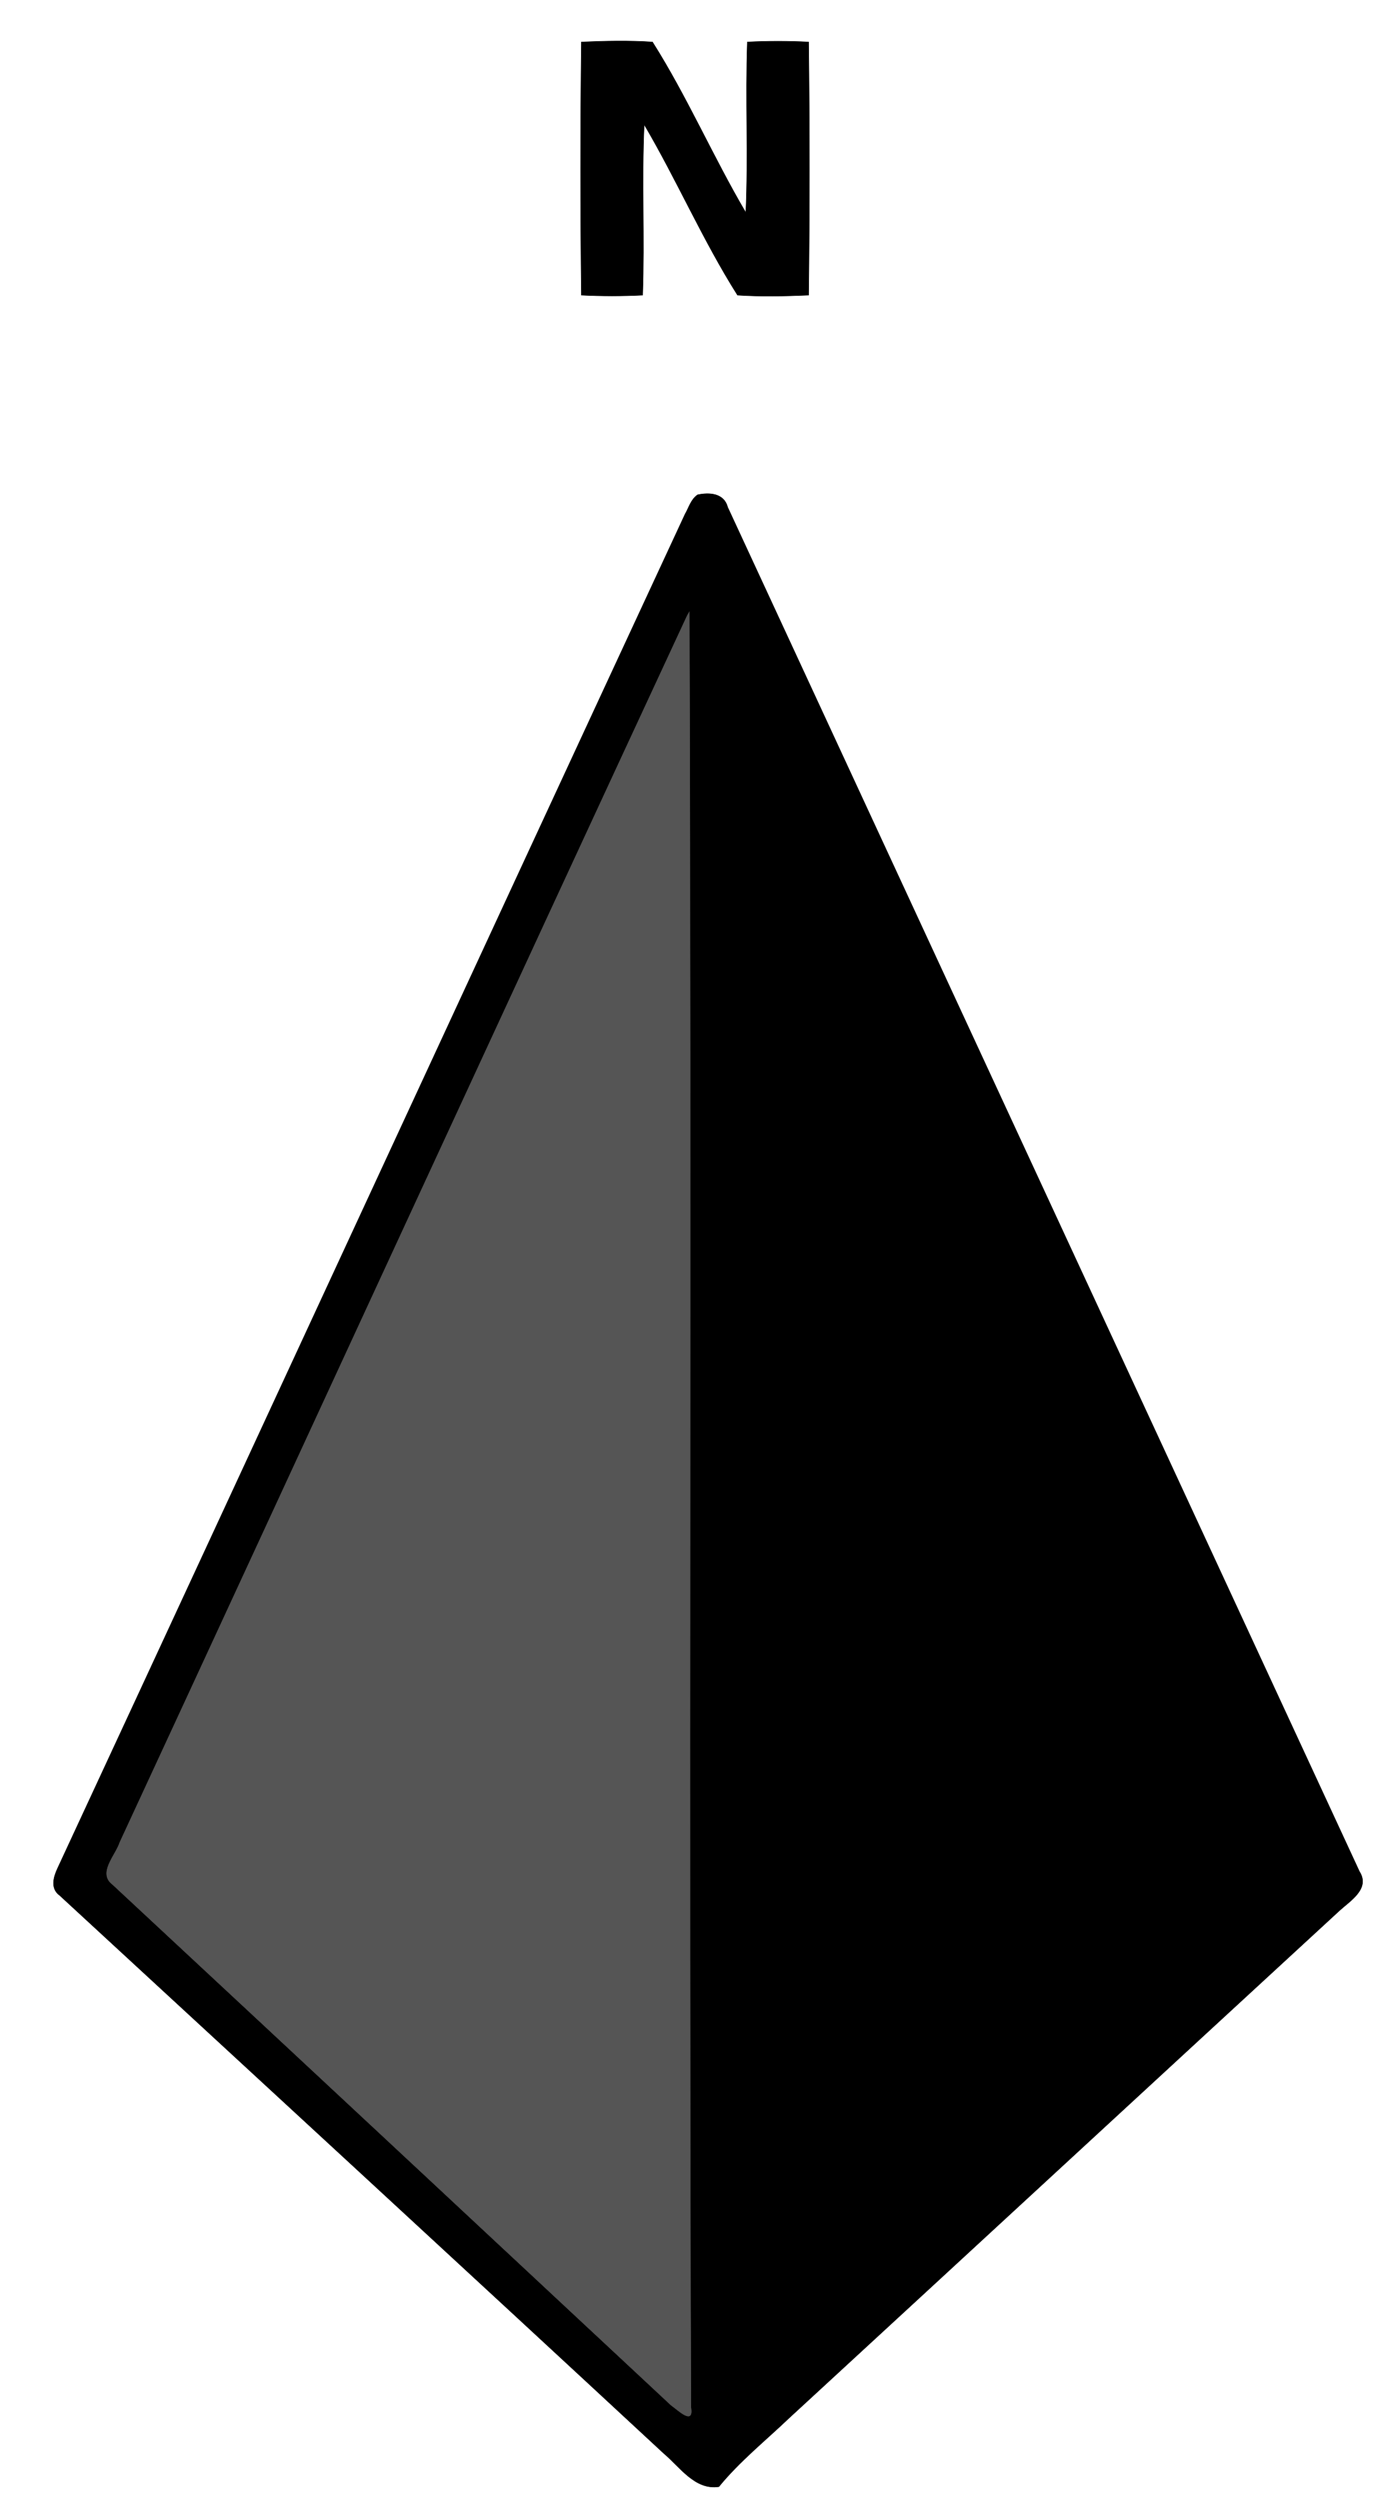 <?xml version="1.0" encoding="UTF-8"?>
<!DOCTYPE svg PUBLIC "-//W3C//DTD SVG 1.1//EN" "http://www.w3.org/Graphics/SVG/1.1/DTD/svg11.dtd">
<svg width="268pt" height="482pt" viewBox="0 0 268 482" version="1.1" xmlns="http://www.w3.org/2000/svg">
<path fill="#000000" stroke="#000000" stroke-width="0.094" opacity="1.00" d=" M 112.1 8.1 C 116.7 7.9 121.3 7.8 125.8 8.1 C 132.5 18.7 137.5 30.3 143.8 41.0 C 144.3 30.1 143.7 19.1 144.1 8.1 C 148.0 7.9 152.0 7.9 155.9 8.1 C 156.1 24.4 156.1 40.6 155.9 56.9 C 151.3 57.1 146.7 57.2 142.2 56.9 C 135.5 46.3 130.5 34.7 124.2 24.0 C 123.7 34.9 124.3 45.9 123.9 56.9 C 120.0 57.1 116.0 57.1 112.1 56.9 C 111.9 40.6 111.9 24.4 112.1 8.1 Z"/>
<path fill="#000000" stroke="#000000" stroke-width="0.094" opacity="1.00" d=" M 134.5 95.4 C 136.8 94.9 139.6 95.1 140.3 97.8 C 180.9 185.5 221.5 273.1 262.1 360.8 C 264.2 364.1 260.4 366.4 258.3 368.3 C 222.9 400.9 187.5 433.6 152.1 466.2 C 147.6 470.5 142.6 474.5 138.6 479.4 C 134.0 480.1 131.1 475.6 128.0 473.0 C 89.3 437.1 50.4 401.3 11.5 365.4 C 9.7 364.1 10.3 361.9 11.1 360.2 C 51.5 273.2 91.7 186.1 132.1 99.1 C 132.8 97.9 133.2 96.3 134.5 95.4 M 132.5 118.7 C 95.9 197.5 59.6 276.4 23.1 355.2 C 22.3 357.7 18.8 361.1 21.7 363.3 C 57.6 396.7 93.5 430.2 129.4 463.7 C 130.7 464.6 133.8 467.7 133.2 464.1 C 132.8 348.7 133.3 233.3 132.9 118.0 L 132.5 118.7 Z"/>
<path fill="#555555" stroke="#555555" stroke-width="0.094" opacity="1.00" d=" M 132.5 118.7 L 132.9 118.0 C 133.3 233.3 132.8 348.7 133.2 464.1 C 133.8 467.7 130.7 464.6 129.4 463.7 C 93.5 430.2 57.6 396.7 21.7 363.3 C 18.8 361.1 22.3 357.7 23.1 355.2 C 59.6 276.4 95.9 197.5 132.5 118.7 Z"/>
</svg>